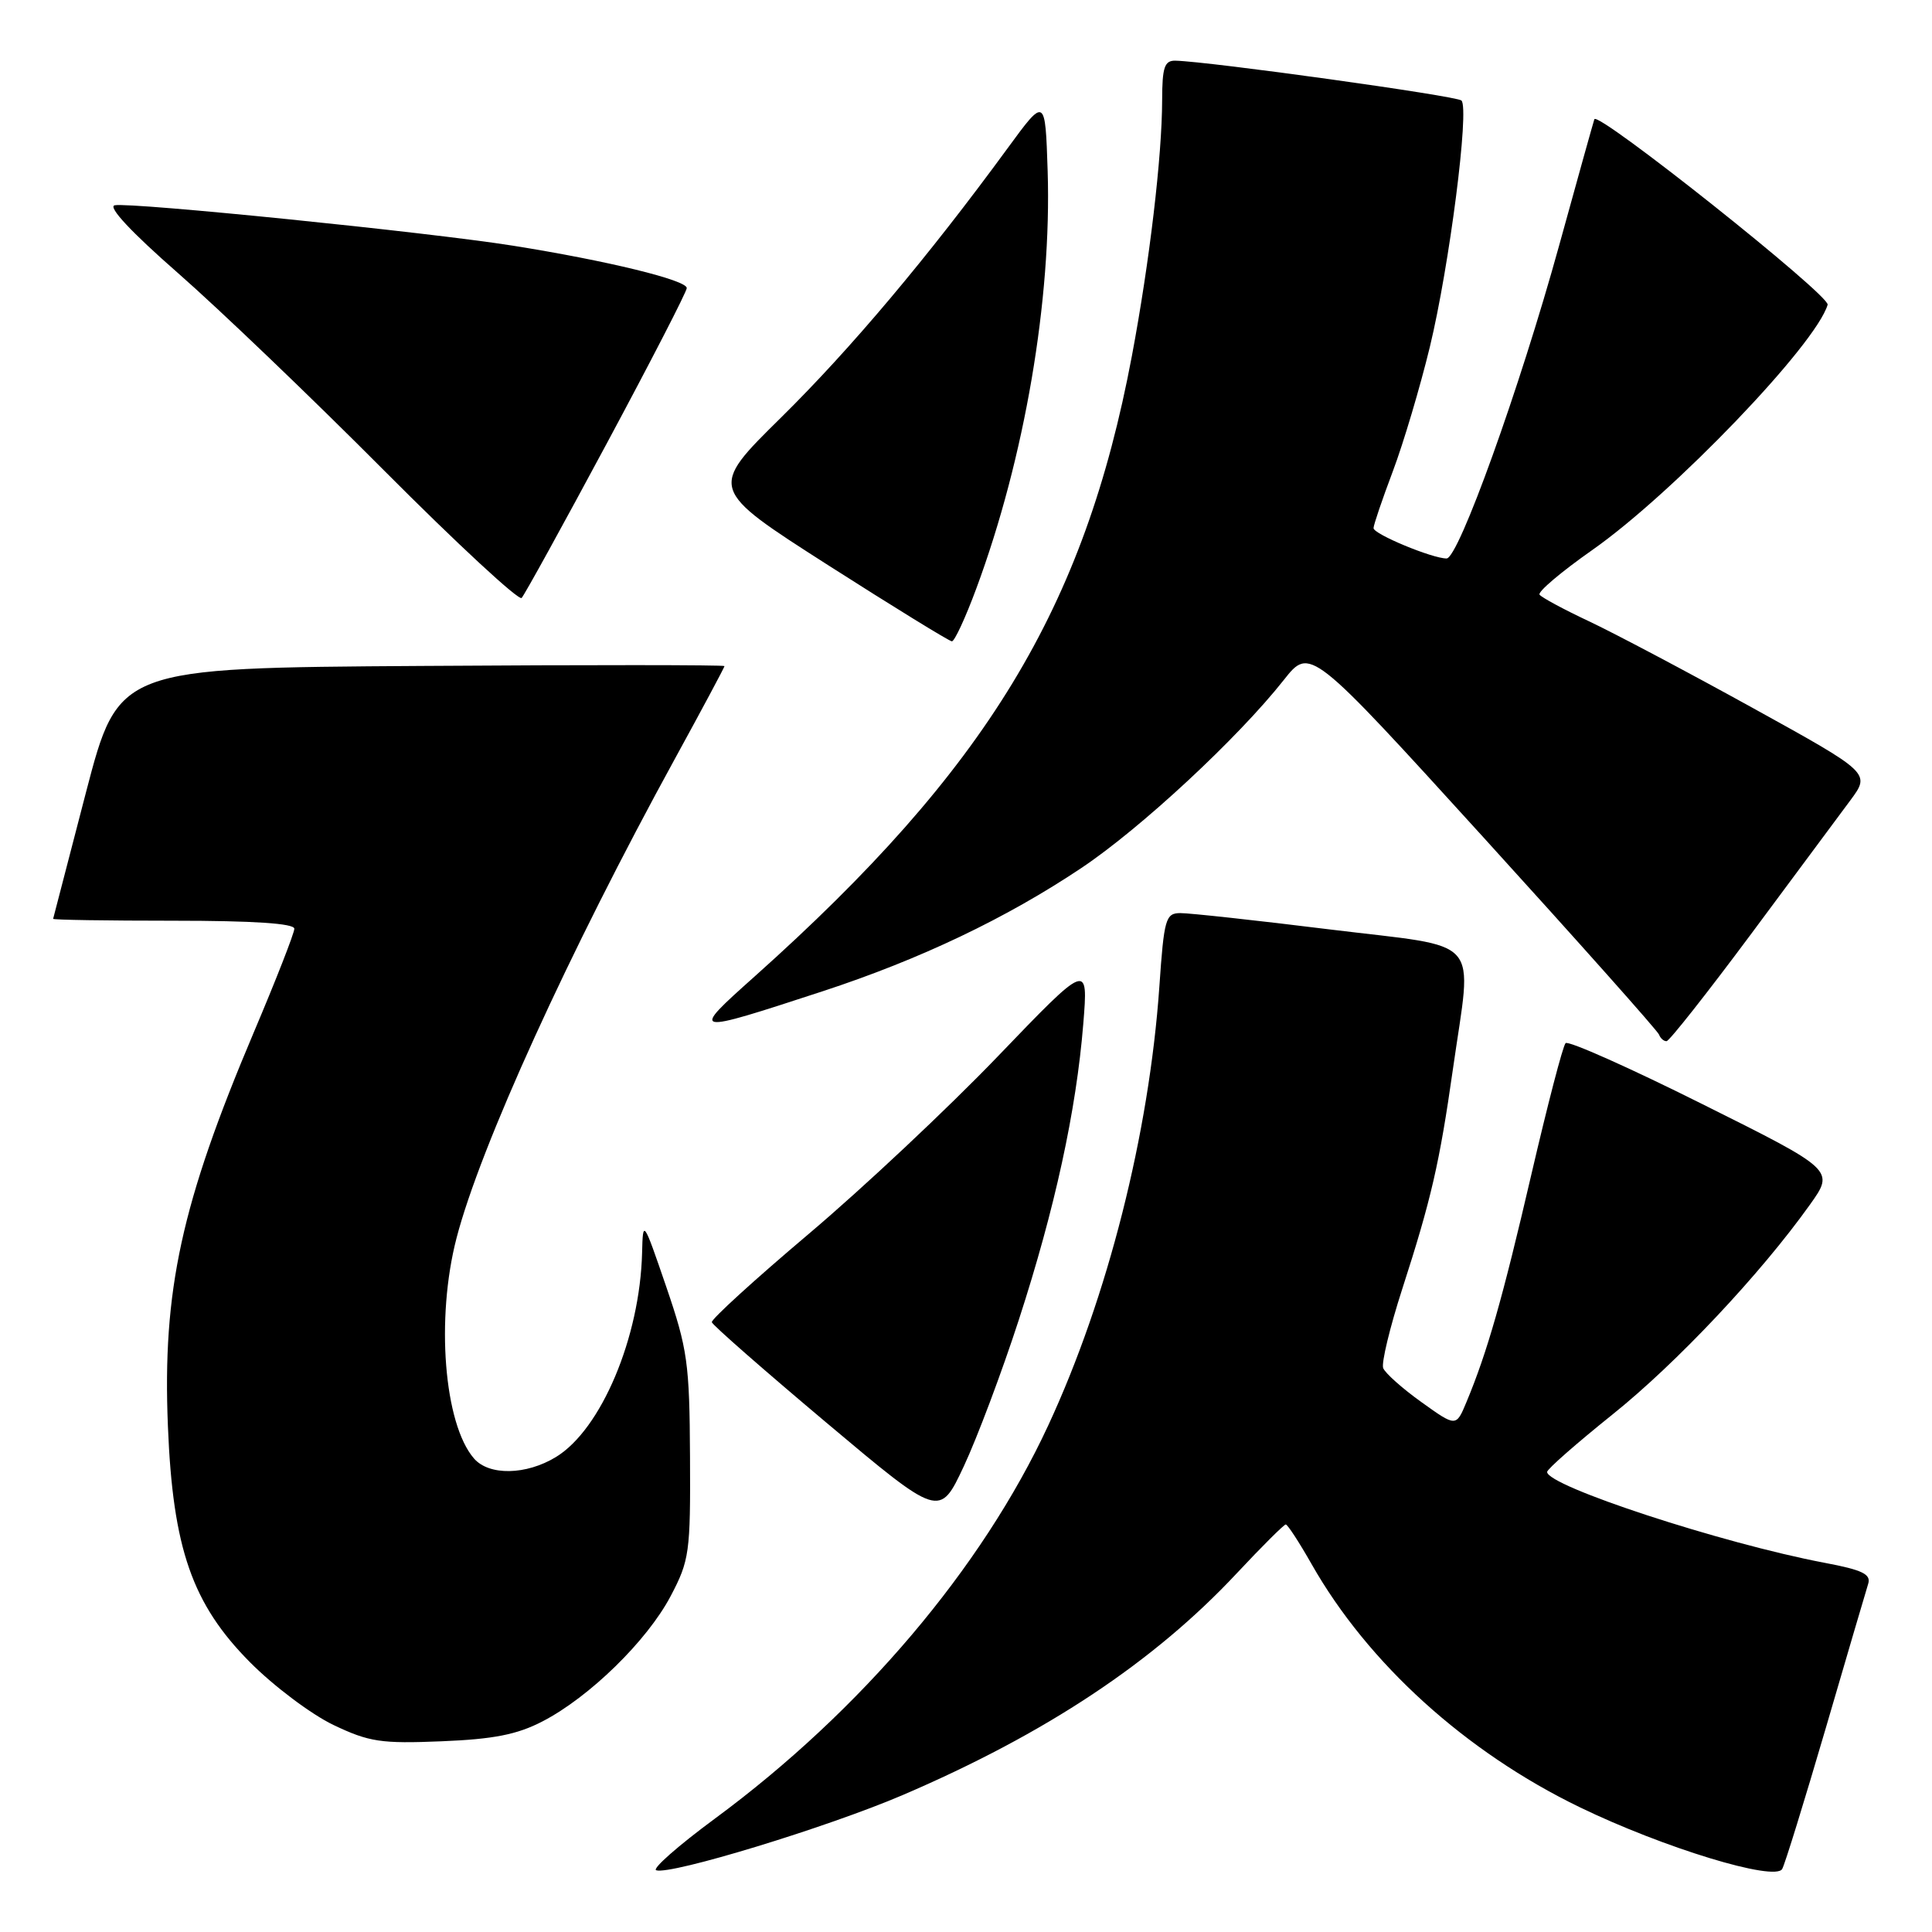 <?xml version="1.0" encoding="UTF-8" standalone="no"?>
<!DOCTYPE svg PUBLIC "-//W3C//DTD SVG 1.1//EN" "http://www.w3.org/Graphics/SVG/1.1/DTD/svg11.dtd" >
<svg xmlns="http://www.w3.org/2000/svg" xmlns:xlink="http://www.w3.org/1999/xlink" version="1.1" viewBox="0 0 256 256">
 <g >
 <path fill="currentColor"
d=" M 241.92 229.00 C 244.73 219.38 247.26 210.77 247.54 209.88 C 247.95 208.59 246.80 208.03 241.77 207.08 C 228.20 204.51 205.00 196.91 205.00 195.04 C 205.00 194.67 208.90 191.25 213.66 187.43 C 222.14 180.64 233.26 168.83 239.80 159.66 C 243.10 155.04 243.10 155.04 225.59 146.31 C 215.97 141.50 207.80 137.86 207.45 138.22 C 207.09 138.57 205.05 146.43 202.90 155.68 C 199.08 172.12 197.08 179.14 194.31 185.79 C 192.94 189.08 192.94 189.08 188.35 185.79 C 185.82 183.98 183.54 181.95 183.28 181.28 C 183.02 180.62 184.16 175.89 185.81 170.78 C 189.64 158.93 190.74 154.16 192.52 141.66 C 195.07 123.74 196.77 125.68 176.25 123.16 C 166.49 121.95 157.55 120.98 156.40 120.99 C 154.45 121.00 154.24 121.73 153.62 130.75 C 152.26 150.24 146.78 171.89 138.89 188.89 C 130.12 207.79 114.10 226.69 94.71 240.99 C 89.87 244.56 86.38 247.63 86.95 247.82 C 88.88 248.46 109.65 242.12 119.60 237.86 C 138.58 229.72 152.88 220.23 163.86 208.49 C 167.20 204.92 170.13 202.00 170.37 202.00 C 170.61 202.00 172.15 204.36 173.79 207.25 C 181.26 220.41 194.21 232.15 209.33 239.47 C 220.43 244.85 235.19 249.34 236.15 247.65 C 236.51 247.02 239.10 238.62 241.92 229.00 Z  M 71.89 228.09 C 78.11 224.87 85.74 217.41 88.85 211.52 C 91.35 206.78 91.50 205.74 91.43 193.00 C 91.37 180.63 91.10 178.74 88.28 170.50 C 85.23 161.60 85.19 161.55 85.08 166.00 C 84.80 177.21 79.66 189.41 73.67 193.06 C 69.72 195.47 64.79 195.56 62.80 193.25 C 58.83 188.66 57.73 174.70 60.49 164.06 C 63.61 152.01 75.37 126.18 89.44 100.52 C 93.05 93.93 96.00 88.41 96.00 88.26 C 96.00 88.10 77.93 88.09 55.85 88.24 C 15.70 88.50 15.70 88.50 11.39 105.00 C 9.03 114.08 7.07 121.61 7.04 121.75 C 7.02 121.89 14.20 122.00 23.00 122.00 C 33.60 122.00 39.00 122.36 39.00 123.06 C 39.00 123.64 36.58 129.83 33.62 136.81 C 24.02 159.49 21.51 170.97 22.25 189.00 C 22.90 205.19 25.47 212.55 33.14 220.27 C 36.29 223.44 41.26 227.17 44.19 228.57 C 48.91 230.82 50.50 231.06 58.50 230.73 C 65.41 230.45 68.52 229.84 71.89 228.09 Z  M 135.00 174.88 C 139.77 160.20 142.61 147.18 143.54 135.67 C 144.20 127.50 144.20 127.50 132.19 140.00 C 125.58 146.88 114.32 157.45 107.16 163.50 C 100.00 169.55 94.22 174.82 94.32 175.20 C 94.42 175.59 101.25 181.57 109.50 188.51 C 124.50 201.12 124.50 201.12 127.70 194.31 C 129.46 190.56 132.75 181.82 135.00 174.88 Z  M 232.00 123.80 C 237.78 116.02 243.71 108.04 245.18 106.05 C 247.86 102.43 247.86 102.43 232.18 93.77 C 223.56 89.01 213.80 83.85 210.50 82.30 C 207.20 80.75 204.28 79.17 204.00 78.80 C 203.72 78.43 206.88 75.76 211.00 72.87 C 221.73 65.34 240.63 45.64 242.17 40.38 C 242.53 39.17 211.66 14.62 211.26 15.80 C 211.13 16.18 209.02 23.72 206.59 32.54 C 201.36 51.49 193.26 74.00 191.68 74.00 C 189.78 74.00 182.00 70.77 182.00 69.98 C 182.00 69.57 183.15 66.18 184.56 62.44 C 185.97 58.70 188.17 51.29 189.46 45.98 C 192.05 35.27 194.73 14.40 193.65 13.32 C 193.04 12.71 160.28 8.15 155.75 8.04 C 154.30 8.01 154.00 8.90 153.99 13.25 C 153.98 20.70 152.32 34.73 149.98 47.17 C 143.68 80.63 130.75 101.90 100.00 129.38 C 91.38 137.08 91.45 137.09 109.00 131.35 C 121.91 127.12 133.31 121.69 143.31 115.00 C 151.17 109.74 164.04 97.79 170.11 90.10 C 173.59 85.70 173.59 85.70 196.55 110.94 C 209.17 124.82 219.65 136.59 219.83 137.09 C 220.02 137.59 220.47 137.98 220.83 137.96 C 221.20 137.94 226.22 131.57 232.00 123.80 Z  M 129.37 77.97 C 135.77 60.71 139.36 39.68 138.82 22.67 C 138.50 12.83 138.50 12.83 133.50 19.66 C 122.96 34.07 112.72 46.23 103.49 55.33 C 93.91 64.77 93.91 64.77 109.70 74.87 C 118.39 80.42 125.79 84.97 126.13 84.98 C 126.48 84.99 127.94 81.84 129.37 77.97 Z  M 80.40 58.76 C 86.23 47.90 91.00 38.64 91.00 38.17 C 91.00 37.12 80.49 34.55 68.00 32.56 C 56.76 30.77 17.40 26.78 15.20 27.20 C 14.24 27.39 17.42 30.79 23.58 36.18 C 29.04 40.96 41.36 52.76 50.97 62.42 C 60.58 72.07 68.75 79.63 69.12 79.23 C 69.50 78.83 74.57 69.62 80.40 58.76 Z "/>
</g>
</svg>